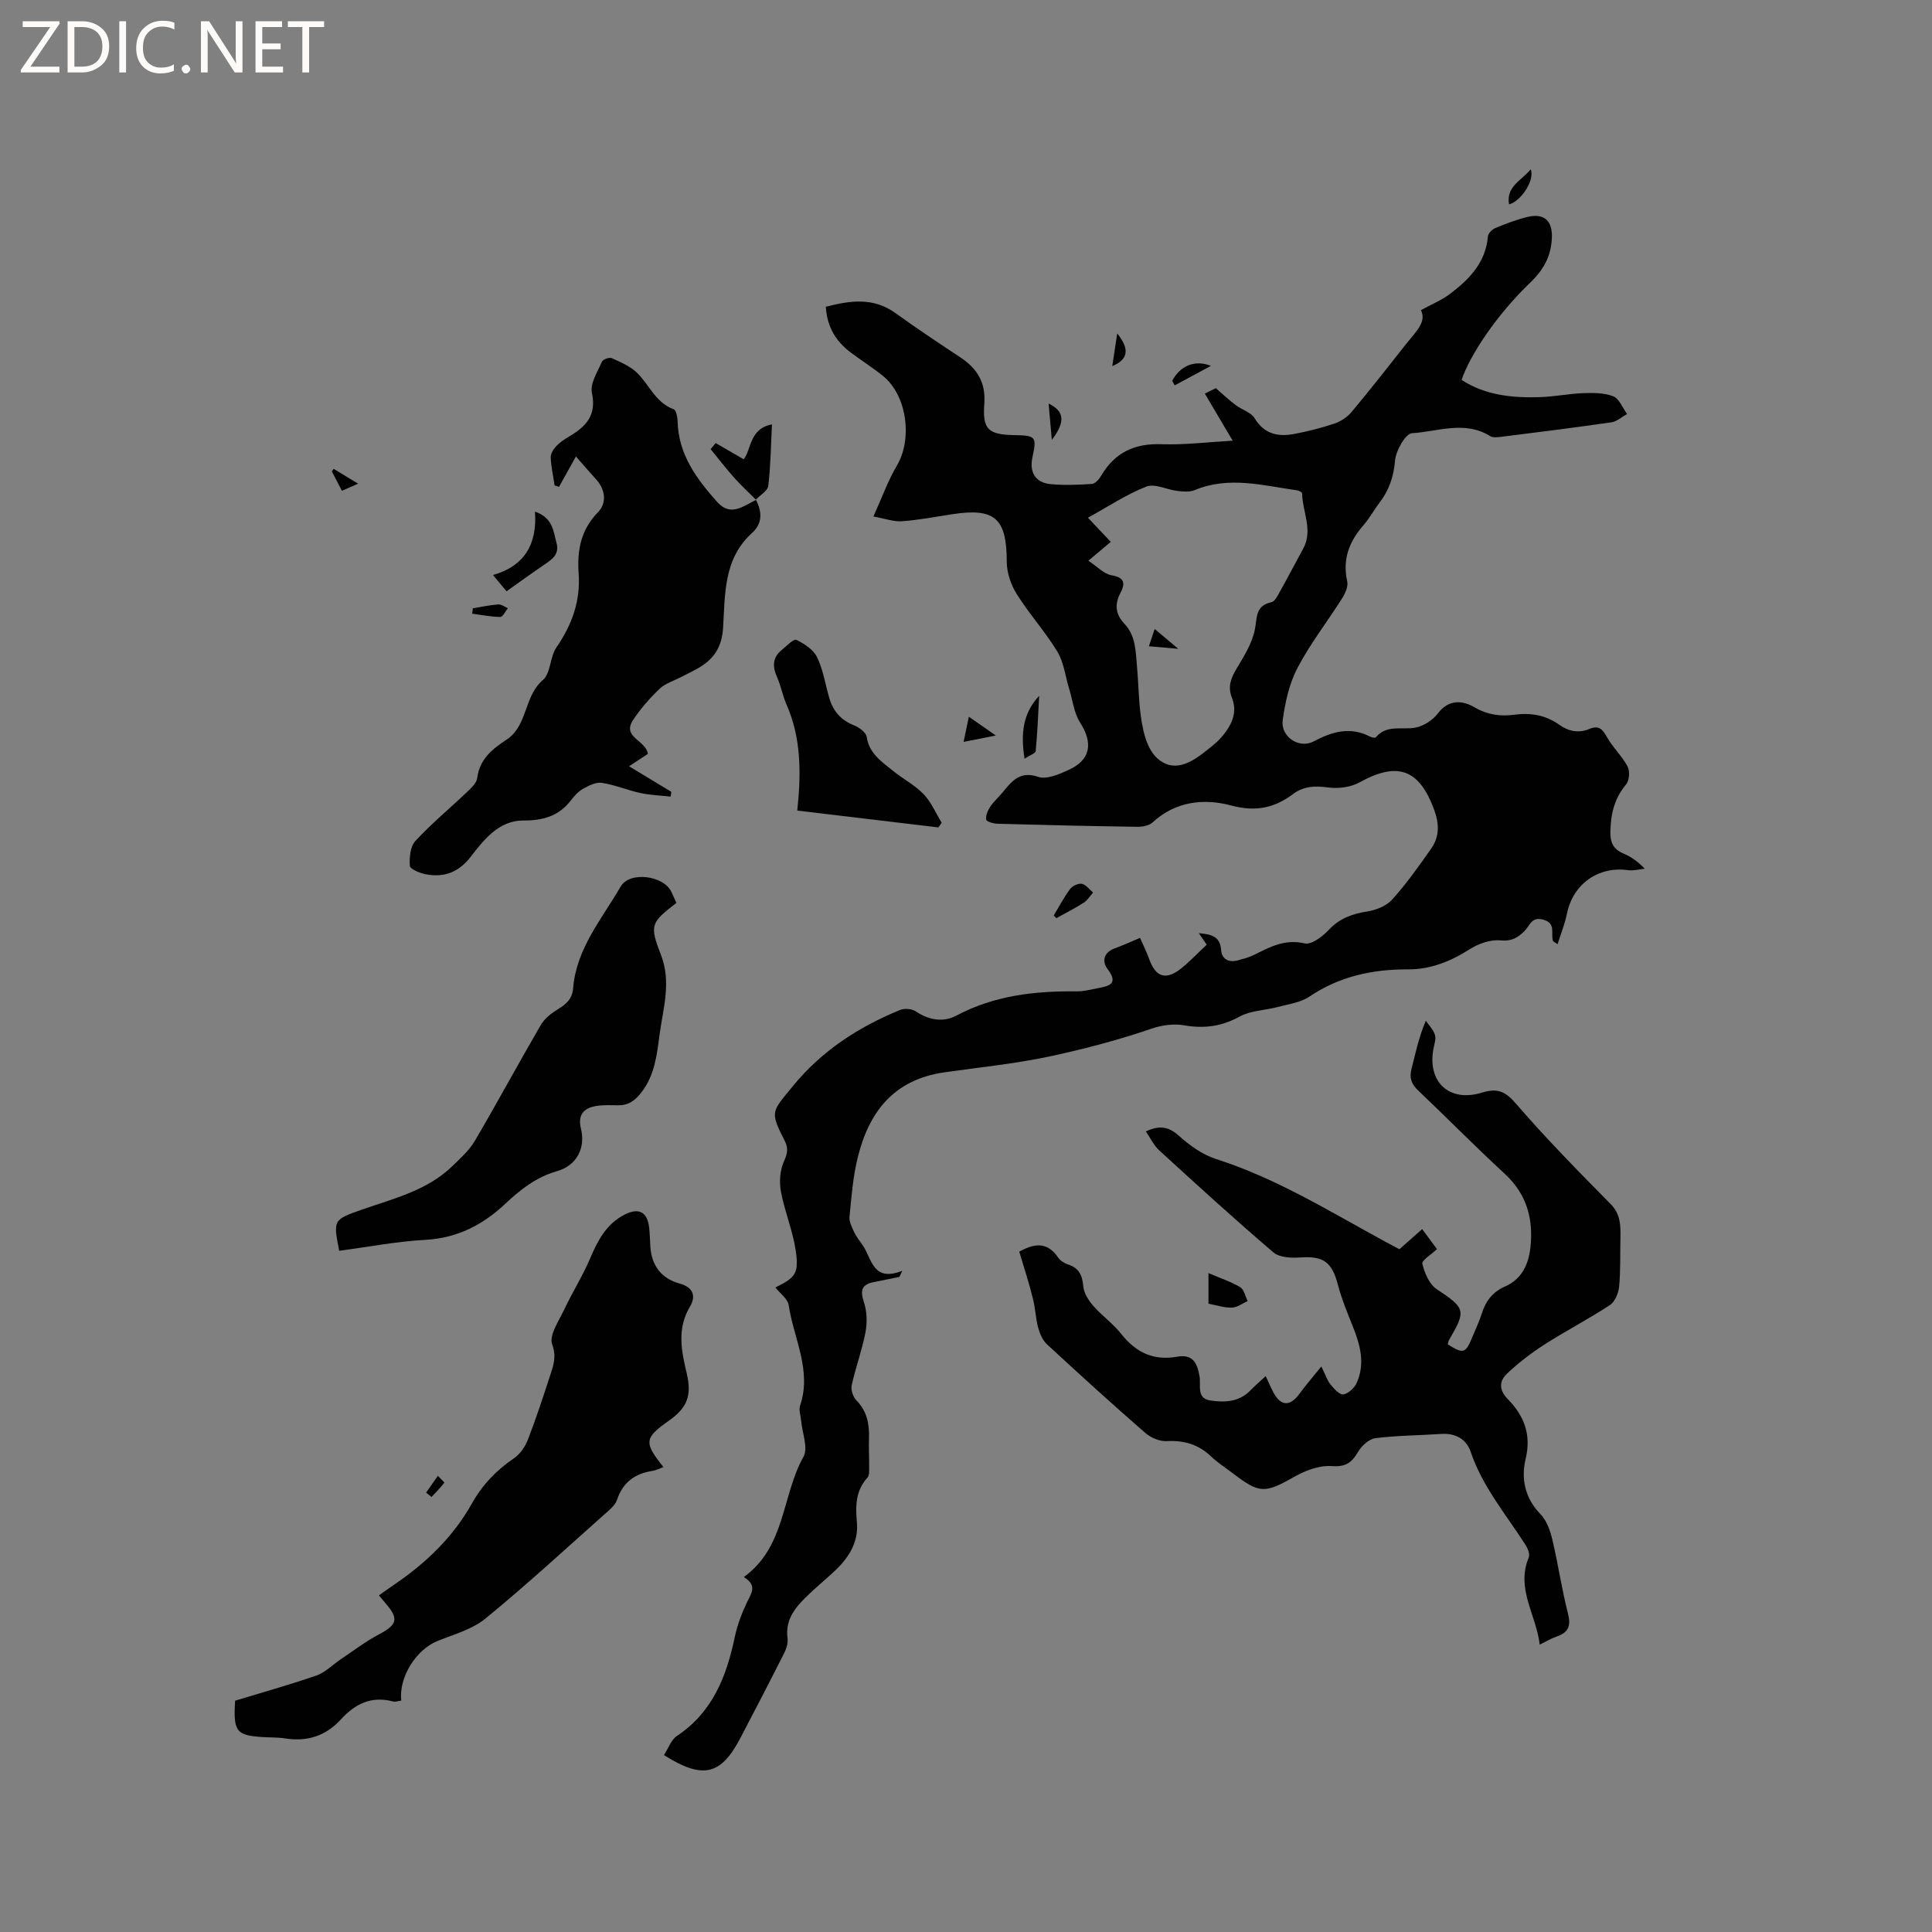 <svg enable-background="new 0 0 400 400" viewBox="0 0 400 400" xmlns="http://www.w3.org/2000/svg"><rect x="0" y="0" width="400" height="400" fill="#808080" stroke="none"/><path d="m12.4 4.8-6.1 9h6v1.2h-8v-.5l6.1-8.9h-5.7v-1.2h7.6v.4z" fill="#fcfbfa"/><path d="m14 15v-10.6h3c1.6 0 2.9.5 4 1.4s1.6 2.2 1.6 3.8-.5 3-1.6 3.9-2.4 1.5-4 1.5zm1.4-9.4v8.2h1.6c1.3 0 2.4-.4 3.1-1.1s1.1-1.8 1.1-3.1-.4-2.3-1.2-3-1.8-1-3.1-1z" fill="#fcfbfa"/><path d="m26.1 4.4v10.6h-1.4v-10.6z" fill="#fcfbfa"/><path d="m36.1 14.6c-.8.4-1.8.6-2.9.6-1.5 0-2.7-.5-3.6-1.4s-1.4-2.2-1.4-3.8c0-1.7.5-3.1 1.5-4.1s2.3-1.6 3.9-1.6c1 0 1.8.1 2.5.4v1.4c-.8-.4-1.6-.6-2.5-.6-1.2 0-2.1.4-2.9 1.2s-1.1 1.8-1.1 3.2c0 1.3.3 2.3 1 3s1.6 1.1 2.7 1.1c1 0 2-.2 2.7-.7v1.3z" fill="#fcfbfa"/><path d="m37.6 14.3c0-.2.1-.5.3-.6s.4-.3.6-.3c.3 0 .5.1.6.3s.3.4.3.6-.1.4-.3.6-.4.3-.6.3c-.3 0-.5-.1-.6-.3s-.3-.4-.3-.6z" fill="#fcfbfa"/><path d="m50.2 15h-1.6l-5.3-8.2c-.2-.2-.3-.5-.4-.7 0 .2.1.7.1 1.5v7.4h-1.4v-10.6h1.7l5.2 8.1c.2.4.4.6.4.7 0-.3-.1-.8-.1-1.5v-7.3h1.4z" fill="#fcfbfa"/><path d="m58.6 15h-5.7v-10.6h5.5v1.2h-4.1v3.4h3.8v1.2h-3.8v3.6h4.3z" fill="#fcfbfa"/><path d="m67.1 5.6h-3.1v9.4h-1.4v-9.4h-3v-1.2h7.5z" fill="#fcfbfa"/><g fill="#010102"><path d="m137.46 363.37c.94-1.44 1.49-3.15 2.65-3.93 7.4-4.91 10.3-12.31 12.02-20.52.51-2.44 1.42-4.83 2.48-7.09.88-1.88 2.31-3.53-.61-5.32 8.68-6.28 7.84-16.85 12.35-24.9 1.02-1.82-.26-4.93-.48-7.45-.09-1.05-.53-2.21-.22-3.13 2.47-7.32-1.33-13.91-2.36-20.81-.2-1.33-1.8-2.44-2.75-3.66 4.16-2.07 4.91-2.87 4.2-7.68-.61-4.1-2.28-8.04-3.05-12.13-.37-1.98-.23-4.35.56-6.15.71-1.62 1.06-2.74.24-4.36-3.13-6.18-2.77-5.94 1.63-11.33 6.02-7.38 13.61-12.27 22.23-15.81.91-.37 2.44-.25 3.24.29 2.73 1.83 5.68 2.33 8.44.87 7.84-4.16 16.23-5.11 24.9-5.01 1.46.02 2.93-.38 4.38-.66 2.32-.45 4.34-.87 2-3.96-1.18-1.56-.84-3.44 1.48-4.28 1.68-.61 3.3-1.36 5.24-2.17.69 1.57 1.4 2.96 1.91 4.41 1.32 3.73 3.47 4.43 6.6 1.92 1.81-1.45 3.42-3.16 5.3-4.92-.53-.76-1.01-1.47-1.64-2.39 2.53.25 4.41.58 4.62 3.5.14 1.9 1.59 2.65 3.49 2.12 1.12-.31 2.28-.59 3.31-1.11 3.3-1.65 6.4-3.35 10.5-2.39 1.4.33 3.7-1.42 4.98-2.79 2.26-2.41 4.88-3.34 8.02-3.83 1.82-.28 3.94-1.15 5.13-2.47 2.95-3.29 5.54-6.92 8.07-10.55 1.74-2.5 1.68-5.15.57-8.12-3.1-8.34-7.55-9.93-15.43-5.57-1.84 1.02-4.42 1.33-6.53 1.04-2.7-.37-5.04-.26-7.22 1.37-3.87 2.89-7.72 3.72-12.75 2.38-5.6-1.5-11.53-.95-16.31 3.48-.73.68-2.11.94-3.18.92-9.64-.14-19.28-.36-28.92-.63-.84-.02-2.3-.44-2.37-.85-.13-.84.33-1.9.84-2.68.69-1.05 1.68-1.91 2.49-2.88 1.93-2.31 3.54-4.62 7.45-3.3 1.76.59 4.36-.55 6.32-1.45 4.55-2.09 5.06-5.55 2.34-9.8-1.27-1.99-1.54-4.62-2.26-6.97-.79-2.58-1.09-5.45-2.44-7.69-2.51-4.16-5.84-7.82-8.42-11.94-1.21-1.93-2.06-4.44-2.06-6.69-.01-8.97-2.44-11.21-11.33-9.83-3.45.54-6.89 1.19-10.36 1.45-1.67.13-3.4-.53-5.92-.98 1.8-3.98 3.02-7.44 4.86-10.54 3.29-5.56 2.08-14.61-2.93-18.61-2.15-1.72-4.48-3.2-6.69-4.86-3.03-2.28-4.84-5.27-5.09-9.42 5.01-1.29 9.83-2.02 14.49 1.36 4.37 3.17 8.89 6.15 13.39 9.14 3.45 2.29 5.26 5.19 4.93 9.57-.4 5.38.81 6.41 6.33 6.51 4.34.08 4.55.34 3.64 4.56-.67 3.13.6 5.28 3.74 5.58 2.83.27 5.72.16 8.57-.04.69-.05 1.5-.98 1.92-1.71 2.82-4.79 6.9-6.71 12.47-6.51 4.68.17 9.39-.43 14.75-.73-2.25-3.8-3.96-6.7-5.76-9.75.84-.41 1.55-.77 2.29-1.13.31.28.52.49.75.69 1.11.95 2.18 1.96 3.36 2.83 1.29.96 3.17 1.49 3.92 2.73 2.01 3.31 4.87 3.86 8.2 3.23 2.8-.53 5.59-1.23 8.29-2.14 1.32-.44 2.67-1.33 3.56-2.39 3.94-4.72 7.73-9.56 11.54-14.39 1.75-2.22 4.06-4.27 2.83-6.71 2.23-1.22 4.23-2.03 5.9-3.28 4.04-3.02 7.5-6.51 7.97-11.99.05-.63.88-1.46 1.54-1.73 2.15-.89 4.34-1.73 6.59-2.28 3.64-.89 5.31.89 5.1 4.51-.22 3.81-1.79 6.5-4.55 9.15-6.78 6.5-12.42 14.91-14.13 20.07 4.97 3.22 10.58 3.75 16.3 3.56 2.96-.1 5.9-.71 8.86-.82 2.09-.07 4.37-.09 6.24.65 1.24.49 1.92 2.39 2.86 3.66-1.07.59-2.09 1.55-3.22 1.72-7.55 1.1-15.12 2.04-22.69 2.99-.81.1-1.83.25-2.44-.13-5.26-3.28-10.83-.93-16.17-.6-1.35.08-3.34 3.59-3.52 5.65-.29 3.36-1.23 6.14-3.22 8.74-1.16 1.51-2.07 3.23-3.32 4.66-2.95 3.38-4.39 7.06-3.36 11.63.23 1.04-.41 2.48-1.05 3.49-3.05 4.84-6.61 9.39-9.25 14.43-1.71 3.25-2.55 7.12-3.06 10.81-.47 3.39 3.35 6 6.38 4.41 3.88-2.04 7.59-3.14 11.73-.99.34.18 1.03.3 1.17.13 2.31-2.74 5.49-1.45 8.28-2.02 1.67-.34 3.52-1.55 4.56-2.92 2.27-2.99 5.14-2.7 7.58-1.28 2.7 1.57 5.36 1.93 8.21 1.55 3.41-.46 6.53.06 9.33 2.06 1.96 1.4 4.05 1.8 6.26.88 1.95-.82 2.72.05 3.64 1.7 1.2 2.15 3.12 3.91 4.27 6.08.5.95.36 2.9-.31 3.7-2.42 2.87-3.17 6.06-3.26 9.7-.06 2.35.61 3.74 2.78 4.65 1.53.64 2.92 1.63 4.34 3.11-1.15.11-2.33.46-3.44.3-6.19-.87-11.45 2.89-12.67 9.01-.42 2.09-1.25 4.1-1.94 6.31-.66-.46-.9-.53-.95-.67-.52-1.52.72-3.62-1.99-4.4-2.46-.71-2.81 1.26-3.91 2.35-1.38 1.37-2.68 2.17-4.97 1.94-2.07-.21-4.56.67-6.38 1.83-3.96 2.53-8.1 4.19-12.79 4.17-7.36-.03-14.2 1.45-20.43 5.66-1.83 1.23-4.31 1.54-6.53 2.13-2.63.7-5.6.73-7.9 1.99-3.76 2.06-7.38 2.52-11.54 1.79-2.14-.37-4.61-.01-6.7.71-6.7 2.29-13.45 4.08-20.41 5.6-7.48 1.64-14.99 2.36-22.48 3.44-10.49 1.51-15.59 8.2-17.92 17.64-.99 3.98-1.29 8.15-1.7 12.25-.1 1.02.49 2.17.96 3.17.44.95 1.11 1.8 1.72 2.66 1.96 2.74 2.02 7.8 8.25 5.37-.2.42-.4.84-.6 1.26-1.75.36-3.51.73-5.26 1.07-2.48.47-2.93 1.64-2.1 4.1.65 1.93.72 4.26.34 6.28-.7 3.7-2.04 7.28-2.85 10.97-.21.95.26 2.42.96 3.13 2.21 2.26 2.72 4.91 2.61 7.88-.07 2 .06 4.01.04 6.02-.01.71.06 1.65-.34 2.09-2.47 2.7-2.51 5.84-2.2 9.23.41 4.52-2.04 7.85-5.23 10.71-1.81 1.63-3.69 3.2-5.42 4.91-2.29 2.27-4.19 4.74-3.71 8.34.13.97-.18 2.13-.63 3.03-3 5.95-6.06 11.86-9.16 17.76-4.01 7.64-7.74 8.57-15.8 3.48zm87.87-247.28c1.85 1.21 3.23 2.75 4.83 3.02 2.84.48 2.77 1.84 1.79 3.71-1.25 2.38-.96 4.41.85 6.32 2.39 2.52 2.32 5.8 2.61 8.93.31 3.38.32 6.79.78 10.14.54 3.94 1.6 8.5 5.25 9.96 3.48 1.39 6.96-1.63 9.86-4 .89-.73 1.7-1.61 2.39-2.53 1.59-2.14 2.42-4.53 1.38-7.13-.89-2.22-.3-3.98.87-5.94 1.55-2.59 3.26-5.29 3.85-8.16.52-2.54.06-5 3.45-5.73.7-.15 1.27-1.32 1.72-2.13 1.65-2.96 3.22-5.96 4.84-8.93 2.11-3.86-.14-7.64-.21-11.45 0-.23-.61-.59-.97-.64-7.08-.99-14.15-3.02-21.27-.06-1.05.44-2.41.31-3.59.17-2.17-.25-4.67-1.58-6.42-.9-4.16 1.63-7.96 4.18-12.09 6.45 1.75 1.85 3.17 3.37 4.72 5-1.39 1.16-2.59 2.17-4.64 3.9z"/><path d="m211.02 259.13c2.5-1.3 5.5-2.55 8.07 1.25.44.65 1.3 1.17 2.07 1.43 2.24.73 2.92 2.22 3.12 4.49.12 1.41 1.07 2.92 2.05 4.04 1.8 2.07 4.13 3.71 5.82 5.85 3.03 3.83 6.7 5.58 11.55 4.7 3.3-.6 4.19 1.37 4.66 4.1.31 1.8-.7 4.52 2.21 4.96 2.93.45 5.92.34 8.26-2.03.96-.98 2-1.88 3.22-3.01.51 1.1.99 2.21 1.55 3.29 1.55 2.97 3.46 3.06 5.43.38 1.33-1.82 2.81-3.52 4.54-5.67.85 1.72 1.2 2.86 1.89 3.72.72.89 1.9 2.2 2.67 2.07 1.05-.17 2.3-1.36 2.77-2.41 1.77-3.97.72-7.85-.82-11.68-1.13-2.82-2.3-5.65-3.07-8.57-1.24-4.75-2.98-6.02-7.72-5.7-1.87.13-4.35.05-5.62-1.03-8.05-6.86-15.86-14-23.67-21.14-1.13-1.03-1.82-2.55-2.76-3.92 2.65-1.24 4.6-1.11 6.79.86 2.24 2.01 4.91 3.95 7.73 4.85 12.54 4 23.6 10.9 35.03 17.11.93.5 1.86.99 2.95 1.57 1.5-1.33 2.98-2.64 4.7-4.17 1.12 1.52 2.17 2.94 3.07 4.15-1.16 1.1-3.2 2.33-3.03 3.03.46 1.9 1.42 4.21 2.94 5.23 5.97 3.99 6.21 4.37 2.56 10.6-.15.25-.15.59-.22.86 3.2 2.02 3.66 1.89 5.04-1.44.69-1.66 1.47-3.3 2.01-5.01.81-2.57 2.28-4.44 4.78-5.53 3.51-1.54 4.89-4.63 5.27-8.12.64-5.87-.76-11.03-5.34-15.24-6.08-5.6-11.88-11.51-17.88-17.2-1.38-1.31-1.9-2.58-1.41-4.47.82-3.15 1.43-6.36 2.97-10 .65.96 1.54 1.84 1.88 2.9.27.82-.09 1.87-.28 2.8-1.36 6.92 3.18 11.28 10.01 9.19 3.27-1 4.86-.26 7.09 2.32 6.2 7.19 12.88 13.97 19.55 20.73 2.09 2.12 2.09 4.47 2.04 7.02-.07 3.37.05 6.75-.27 10.09-.13 1.35-.86 3.13-1.9 3.82-4.42 2.9-9.14 5.34-13.59 8.19-2.73 1.75-5.35 3.77-7.71 6-1.57 1.48-1.77 3.3.11 5.23 3.32 3.4 4.98 7.26 3.74 12.4-.97 4.03-.2 8.12 3.06 11.46 1.29 1.33 2.03 3.42 2.47 5.3 1.2 5.04 1.93 10.21 3.22 15.22.66 2.57.16 3.97-2.31 4.82-1.08.37-2.08.98-3.53 1.68-.72-6.2-4.97-11.57-2.27-18.04.28-.66-.18-1.84-.64-2.56-4.03-6.31-8.94-12.07-11.4-19.36-.87-2.58-3.14-3.86-6.08-3.66-4.55.31-9.12.31-13.63.88-1.33.17-2.87 1.6-3.61 2.87-1.32 2.24-2.58 3.12-5.45 2.91-2.5-.18-5.37.88-7.63 2.16-6.17 3.49-7.25 3.6-12.77-.63-1.52-1.16-3.15-2.19-4.53-3.5-2.63-2.51-5.61-3.4-9.23-3.2-1.47.08-3.3-.72-4.45-1.72-6.87-5.99-13.62-12.12-20.32-18.32-.91-.84-1.49-2.21-1.83-3.45-.52-1.93-.57-3.99-1.07-5.93-.76-3.16-1.79-6.28-2.85-9.82z"/><path d="m156.48 103.44c1.33 2.5 1.42 4.92-.8 6.93-5.94 5.38-5.54 12.75-5.98 19.71-.25 3.88-1.9 6.36-5.02 8.18-1.19.69-2.44 1.27-3.66 1.91-1.5.78-3.26 1.3-4.44 2.42-2.04 1.94-3.94 4.11-5.49 6.45-2.4 3.63 2.6 4.16 3.05 7.04-1.05.69-2.32 1.53-3.9 2.57 3.03 1.83 5.89 3.56 8.75 5.29-.05.33-.09.66-.14.99-2.1-.24-4.23-.3-6.29-.75-2.68-.58-5.26-1.69-7.95-2.1-1.22-.19-2.7.57-3.88 1.22-.98.54-1.82 1.48-2.52 2.39-2.54 3.3-5.76 4.2-9.92 4.19-4.93 0-8.05 3.87-10.8 7.46-2.51 3.28-5.59 4.42-9.44 3.65-1.19-.24-3.15-1.07-3.2-1.74-.11-1.72.09-4.01 1.16-5.15 3.38-3.64 7.24-6.84 10.84-10.27.81-.77 1.82-1.76 1.95-2.75.5-3.93 3.15-6.03 6.12-7.97.09-.06.18-.12.26-.18 4.08-2.99 3.33-8.8 7.22-12.14 1.64-1.41 1.44-4.77 2.8-6.75 3.23-4.7 5.02-9.6 4.6-15.4-.33-4.61.42-8.92 3.99-12.57 1.87-1.91 1.6-4.69-.43-6.89-1.35-1.47-2.64-2.99-4.12-4.67-1.41 2.53-2.45 4.4-3.5 6.28-.3-.09-.6-.19-.91-.28-.29-1.93-.73-3.85-.81-5.79-.03-.77.55-1.72 1.13-2.33.79-.83 1.79-1.5 2.79-2.09 3.42-2.02 5.6-4.34 4.61-8.95-.42-1.94 1.17-4.37 2.08-6.48.2-.47 1.54-.95 2.03-.72 1.86.85 3.89 1.69 5.3 3.1 2.5 2.49 3.8 6.13 7.53 7.49.51.19.78 1.62.8 2.48.16 6.83 3.9 11.88 8.17 16.68 2.85 3.2 5.46.83 8.1-.41z"/><path d="m137.36 303.74c-.89.32-1.56.68-2.27.79-3.64.56-6.12 2.35-7.34 5.99-.4 1.18-1.64 2.15-2.64 3.04-8.15 7.25-16.18 14.65-24.61 21.55-2.74 2.24-6.53 3.27-9.92 4.64-4.42 1.79-8.03 7.44-7.51 12.34-.59.07-1.23.32-1.76.17-4.41-1.19-7.84.55-10.69 3.68-3.2 3.52-7.06 4.7-11.67 3.97-1.56-.24-3.17-.17-4.75-.28-5.28-.36-5.92-1.14-5.52-7.52 5.44-1.66 11.2-3.26 16.84-5.22 1.83-.63 3.32-2.21 4.99-3.33 2.63-1.76 5.17-3.71 7.95-5.18 3.76-1.98 4.16-3.21 1.41-6.38-.41-.48-.81-.96-1.42-1.69 1.17-.83 2.24-1.6 3.34-2.35 6.48-4.42 12.04-9.78 15.89-16.64 2.19-3.91 5.07-6.91 8.73-9.4 1.28-.87 2.33-2.43 2.9-3.9 1.69-4.34 3.12-8.77 4.57-13.19.69-2.09 1.38-3.9.44-6.51-.67-1.86 1.37-4.82 2.48-7.16 1.7-3.61 3.86-7.02 5.41-10.69 1.57-3.7 3.35-7.06 7.09-8.99 2.98-1.53 4.78-.56 5.12 2.84.13 1.26.14 2.54.23 3.81.26 3.95 2.34 6.6 6.07 7.62 2.91.8 3.37 2.69 2.14 4.75-2.74 4.59-1.79 9.17-.68 13.85 1.09 4.58.11 7.11-3.71 9.8-5.07 3.56-5.2 4.5-1.11 9.59z"/><path d="m70.23 258.96c-1.26-6.39-1.28-6.44 4.79-8.55 6.58-2.3 13.48-3.94 18.69-9.03 1.66-1.62 3.47-3.24 4.62-5.21 4.65-7.92 9.01-16.01 13.63-23.95.78-1.35 2.21-2.46 3.57-3.29 1.74-1.05 2.96-2.16 3.13-4.34.67-8.21 5.96-14.34 9.85-21.05 1.87-3.22 8.94-2.27 10.5 1.13.35.76.69 1.52 1.03 2.26-5.21 4.09-5.64 4.48-3.22 10.7 2.23 5.72.47 11.07-.26 16.55-.56 4.15-.96 8.34-3.73 11.94-1.39 1.81-2.75 2.75-4.94 2.72-1.48-.02-2.99-.1-4.44.14-2.6.43-3.88 1.84-3.17 4.7.98 3.98-.84 7.62-4.97 8.8-4.28 1.23-7.54 3.78-10.62 6.68-4.71 4.43-9.99 7.18-16.66 7.54-5.89.32-11.74 1.46-17.8 2.26z"/><path d="m165.07 167.82c.81-7.78.82-15-2.22-21.93-.81-1.83-1.15-3.87-1.97-5.7-.98-2.19-.96-4.06.99-5.64.98-.79 2.45-2.34 2.99-2.08 1.66.8 3.55 2.03 4.31 3.6 1.27 2.62 1.7 5.65 2.54 8.49.79 2.7 2.43 4.57 5.14 5.63 1.05.41 2.45 1.46 2.59 2.38.52 3.48 3.14 5.14 5.48 7.05 2.05 1.67 4.5 2.92 6.31 4.81 1.58 1.65 2.52 3.92 3.74 5.92-.23.32-.47.64-.7.96-9.69-1.16-19.36-2.31-29.2-3.49z"/><path d="m156.55 103.5c-1.52-1.53-3.12-2.99-4.55-4.6-1.7-1.9-3.25-3.93-4.87-5.91.35-.42.69-.84 1.04-1.26 1.84 1.06 3.68 2.13 5.8 3.36 1.58-1.91 1.15-6.36 5.86-7.22-.23 4.42-.27 8.61-.77 12.74-.12 1.03-1.69 1.9-2.59 2.84.01-.01.08.05.08.05z"/><path d="m104.87 122.42c-.9-1.09-1.63-1.97-2.8-3.37 6.55-1.86 9.18-6.43 8.69-13.12 3.72 1.27 3.79 4.04 4.46 6.48.6 2.2-.7 3.26-2.27 4.32-2.7 1.83-5.34 3.74-8.08 5.69z"/><path d="m250.2 269.92c0-2.15 0-4.01 0-6.34 2.4 1.03 4.61 1.75 6.56 2.91.81.48 1.05 1.89 1.56 2.88-1.09.48-2.16 1.32-3.26 1.36-1.54.06-3.09-.49-4.86-.81z"/><path d="m212.12 157.07c-.83-5.28-.33-9.4 3.03-13.01-.21 3.82-.36 7.64-.72 11.44-.04.48-1.21.86-2.31 1.57z"/><path d="m218.16 189.55c1.12-1.85 2.12-3.79 3.41-5.51.48-.64 1.7-1.2 2.42-1.05.86.18 1.55 1.16 2.32 1.8-.63.71-1.14 1.59-1.91 2.09-1.83 1.17-3.78 2.15-5.68 3.21-.19-.19-.37-.37-.56-.54z"/><path d="m316.91 35.06c.94 2.21-2.09 6.7-4.48 7.24-.65-3.66 2.5-4.85 4.48-7.24z"/><path d="m206.17 152.28c-2.45.49-4.29.85-6.67 1.32.38-1.83.7-3.36 1.09-5.21 1.85 1.29 3.39 2.36 5.58 3.89z"/><path d="m242.69 78.84c1.58-3.01 4.6-4.45 8.02-3.09-2.85 1.53-5.18 2.78-7.51 4.04-.17-.32-.34-.63-.51-.95z"/><path d="m97.9 125.94c1.75-.28 3.49-.67 5.25-.8.65-.05 1.34.51 2 .79-.52.63-1.05 1.8-1.56 1.8-1.94-.02-3.89-.41-5.83-.67.05-.37.1-.74.14-1.12z"/><path d="m217.1 83.55c3.29 1.6 3.53 3.74.67 7.53-.23-2.69-.45-5.07-.67-7.53z"/><path d="m231.31 69.04c2.64 3.31 2.27 5.35-1.03 6.77.34-2.2.64-4.21 1.03-6.77z"/><path d="m74.14 100.14c-1.35.6-2.26.99-3.35 1.47-.75-1.44-1.42-2.72-2.08-4.01.12-.18.25-.35.37-.53 1.54.94 3.08 1.87 5.06 3.07z"/><path d="m88.22 309.03c.81-1.16 1.62-2.31 2.43-3.47.47.49 1.4 1.33 1.34 1.42-.8 1.05-1.74 1.98-2.65 2.95-.37-.3-.75-.6-1.12-.9z"/><path d="m237.87 133.8c.42-1.27.73-2.21 1.19-3.58 1.54 1.3 2.84 2.39 4.88 4.11-2.59-.23-4.19-.37-6.07-.53z"/></g></svg>